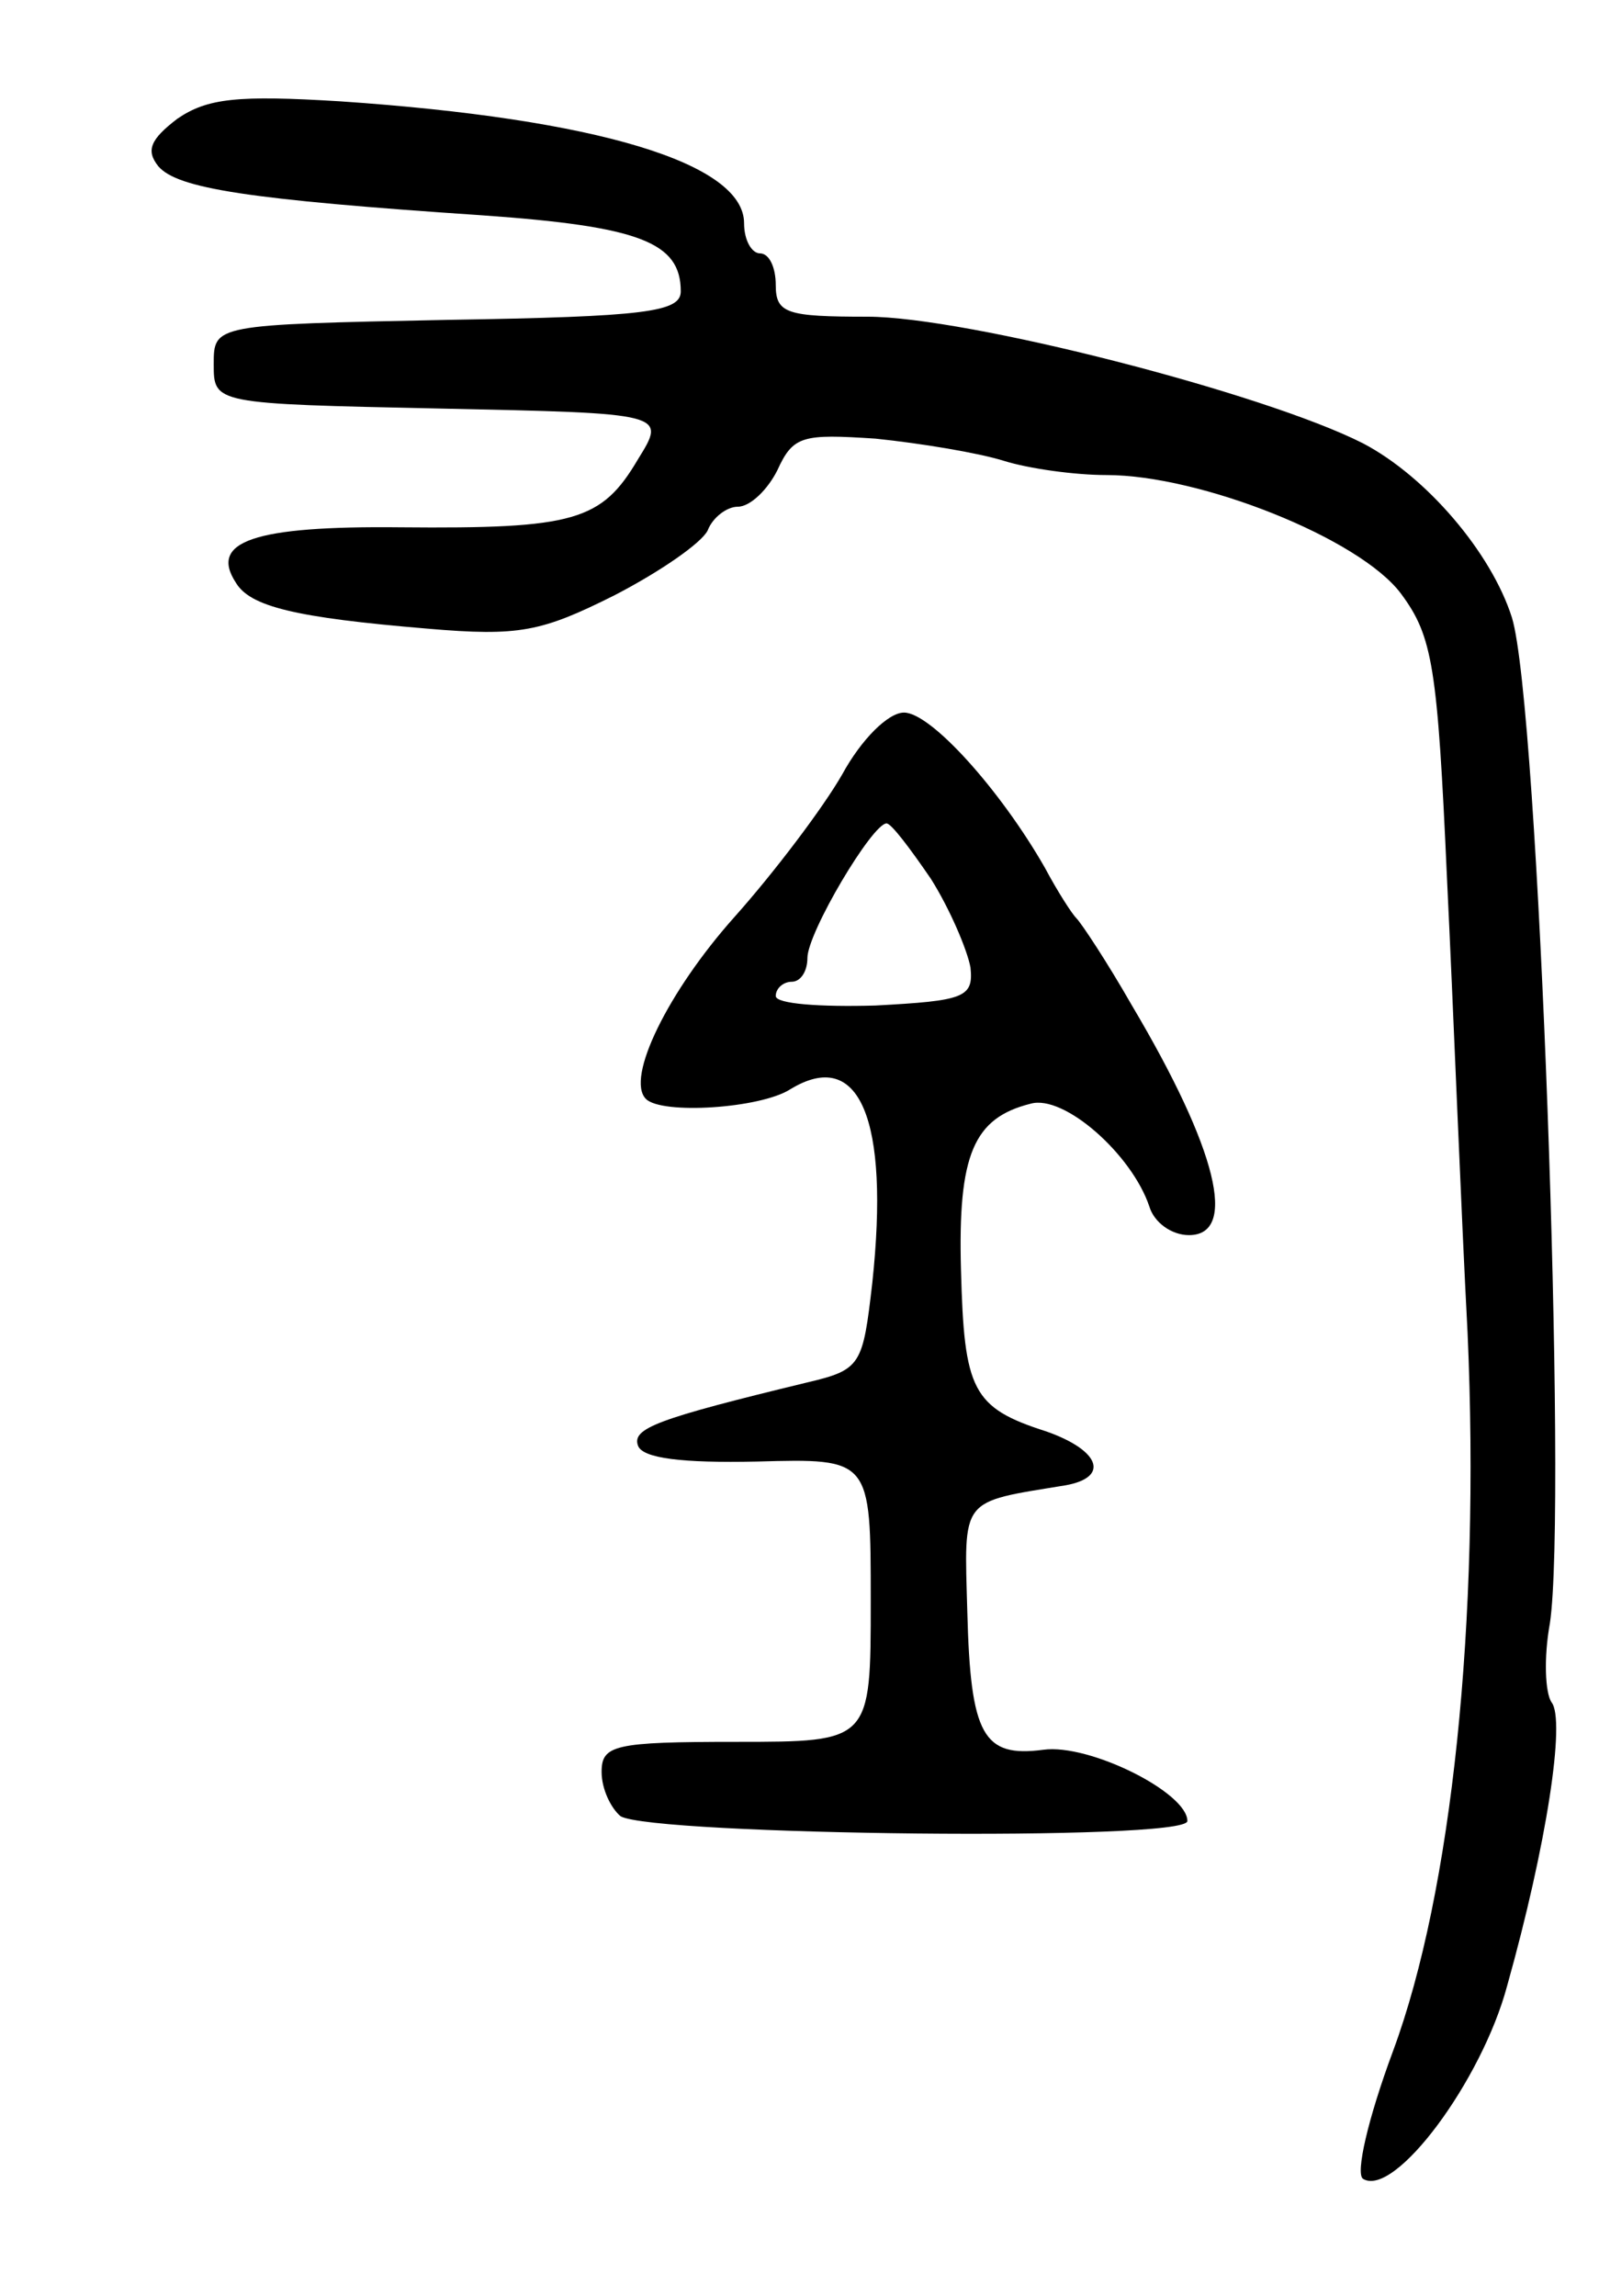 <svg version="1.0" xmlns="http://www.w3.org/2000/svg"
 width="101pt" height="145pt" viewBox="0 0 101 145"
 preserveAspectRatio="xMidYMid meet">
<g transform="translate(0,145) scale(0.1,-0.1)"
fill="#000000" stroke="none">
<path d="M112 1375 c-17 -13 -20 -20 -12 -30 12 -14 56 -21 205 -31 99 -7 125
-17 125 -48 0 -13 -22 -16 -147 -18 -148 -3 -148 -3 -148 -28 0 -25 0 -25 143
-28 143 -3 143 -3 125 -32 -23 -39 -40 -44 -150 -43 -93 1 -121 -9 -104 -35 9
-15 37 -22 121 -29 58 -5 72 -2 118 21 29 15 55 33 59 41 3 8 12 15 19 15 8 0
19 11 25 23 10 22 16 23 62 20 29 -3 65 -9 81 -14 16 -5 45 -9 65 -9 59 0 160
-40 186 -75 20 -27 23 -46 29 -180 4 -82 9 -212 13 -287 8 -182 -10 -353 -47
-453 -16 -43 -24 -78 -19 -81 20 -12 75 62 91 122 25 89 37 168 28 179 -4 6
-5 28 -1 50 11 73 -7 580 -24 635 -13 41 -54 89 -94 110 -63 32 -251 80 -313
80 -51 0 -58 2 -58 20 0 11 -4 20 -10 20 -5 0 -10 8 -10 19 0 38 -93 66 -255
77 -65 4 -84 2 -103 -11z"/>
<path d="M532 961 c-12 -21 -43 -62 -68 -90 -42 -47 -69 -102 -56 -115 10 -10
72 -6 91 6 44 27 63 -19 52 -122 -6 -52 -7 -55 -41 -63 -95 -23 -111 -29 -107
-40 3 -8 28 -11 75 -10 72 2 72 2 72 -88 0 -89 0 -89 -85 -89 -77 0 -85 -2
-85 -19 0 -11 6 -23 12 -28 21 -12 358 -16 358 -3 0 18 -62 49 -91 45 -38 -5
-46 9 -48 87 -2 73 -5 69 62 80 28 5 22 22 -12 34 -47 15 -52 26 -54 102 -2
73 8 96 44 105 21 6 64 -32 75 -65 3 -10 14 -18 25 -18 31 0 18 54 -36 145
-16 28 -32 52 -35 55 -3 3 -12 17 -20 32 -28 49 -72 98 -89 98 -10 0 -27 -17
-39 -39z m56 -66 c12 -19 23 -45 25 -56 2 -19 -4 -21 -60 -24 -35 -1 -63 1
-63 6 0 5 5 9 10 9 6 0 10 7 10 15 0 16 41 85 50 85 3 0 15 -16 28 -35z"/>
</g>
</svg>
